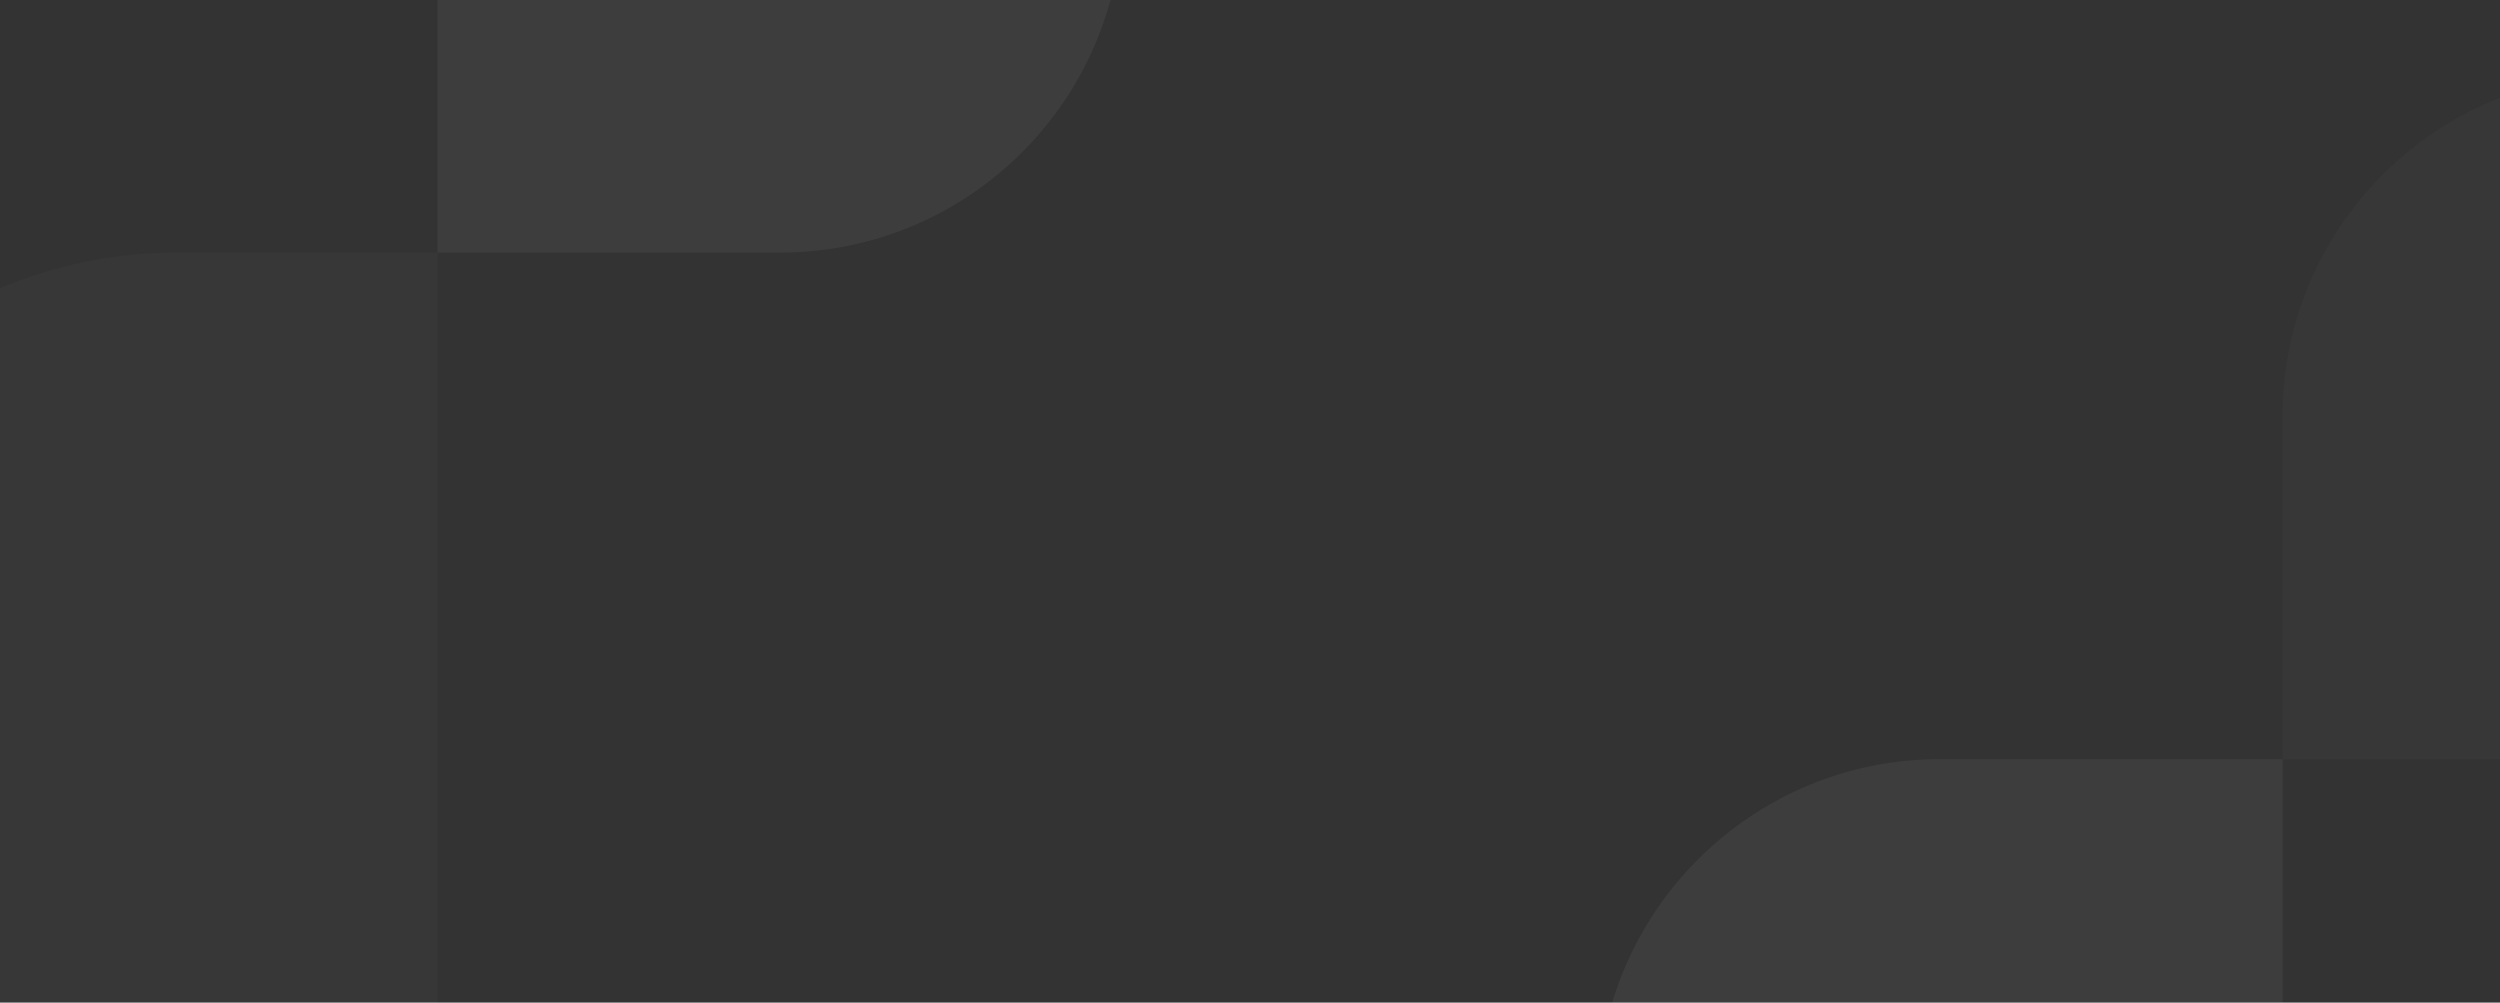 <svg width="1920" height="770" fill="none" xmlns="http://www.w3.org/2000/svg"><rect width="100%" height="100%" fill="#333333" stroke="none"/><path d="M1753 846c0 145.251-117.75 263-263 263s-263-117.749-263-263 117.75-263 263-263h263v263ZM336-69c0-145.251 117.749-263 263-263S862-214.251 862-69c0 145.25-117.749 263-263 263H336V-69Z" fill="#fff" fill-opacity=".05"/><path d="M336 972h-550V544c0-193.3 156.7-350 350-350h200v778Zm1417-652c0-145.251 117.75-263 263-263s263 117.749 263 263-117.75 263-263 263h-263V320Z" fill="#fff" fill-opacity=".02"/></svg>